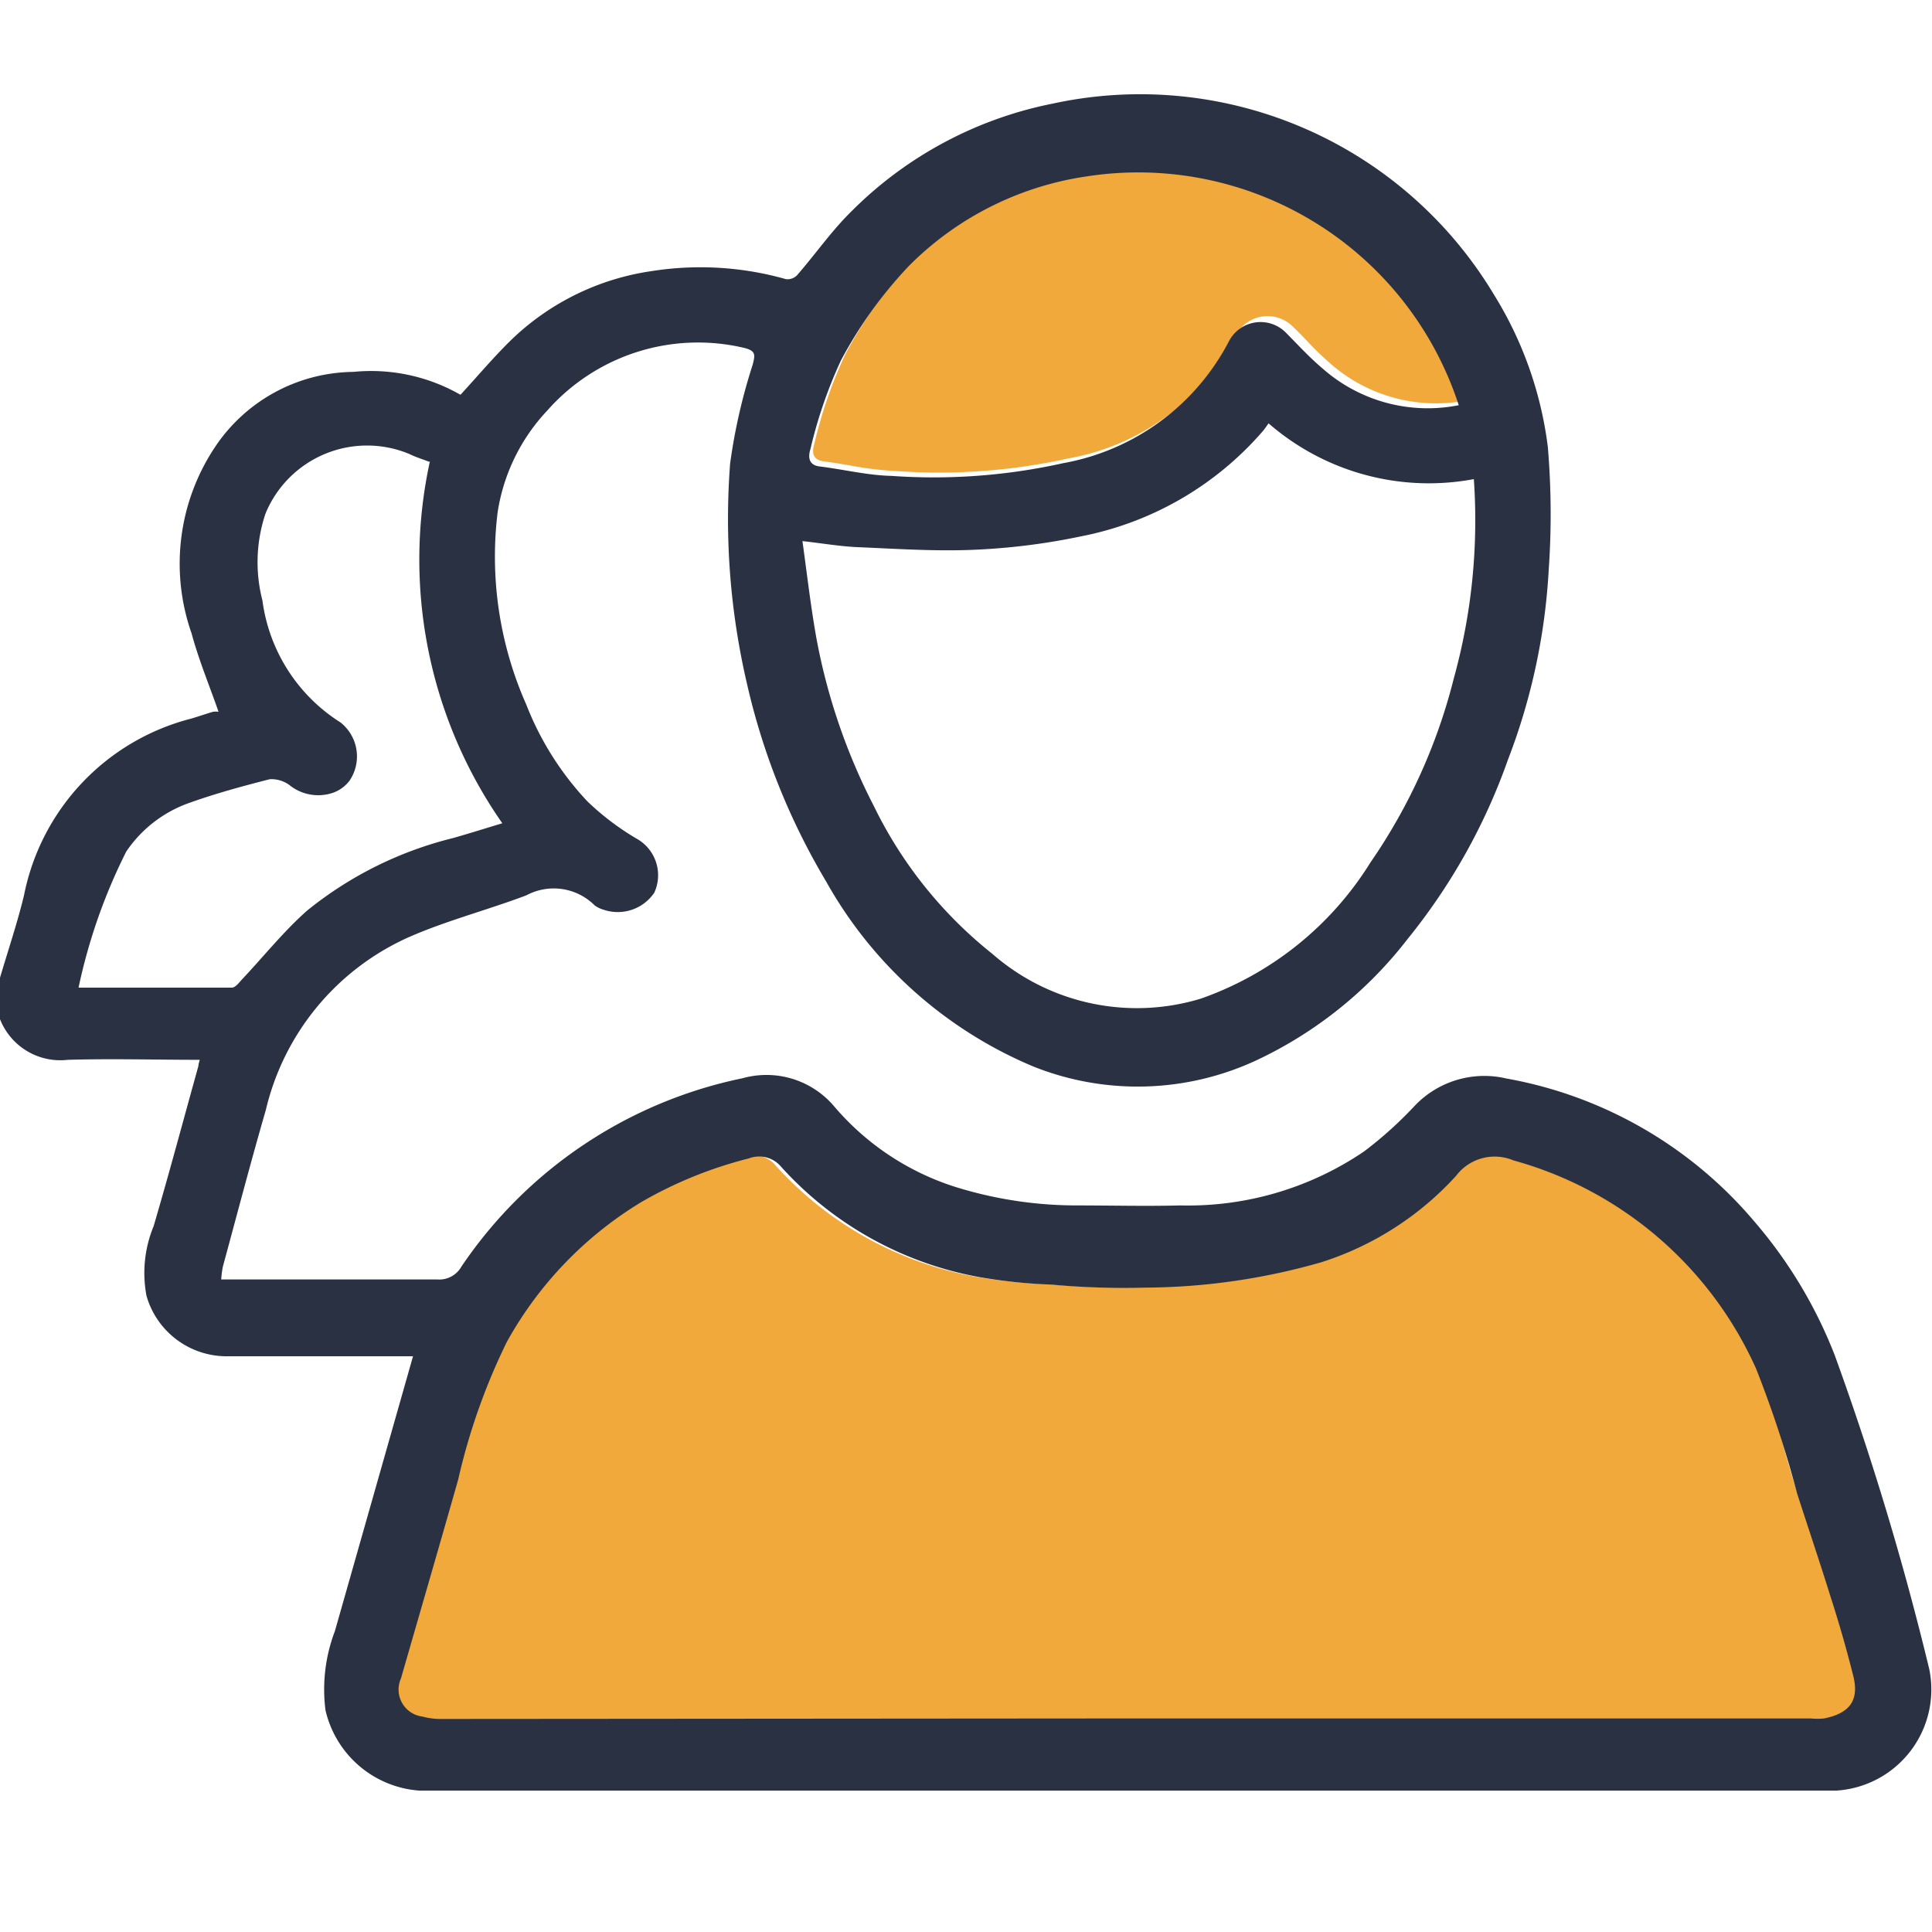 <svg xmlns="http://www.w3.org/2000/svg" viewBox="567 657 41 41">
    <defs>
        <style>
            .cls-1{fill:none}.cls-2{fill:#f1a93b;fill-rule:evenodd}.cls-3{fill:#2a3143}
        </style>
    </defs>
    <g id="menu_person" transform="translate(6880 1026)">
        <g id="Group_11" data-name="Group 11">
            <path id="Path_189" d="M21.295 4.941a3.389 3.389 0 0 0 1.543.05l-.011-.013A7.192 7.192 0 0 0 14.878.086 6.725 6.725 0 0 0 11.085 2a9.207 9.207 0 0 0-1.45 2.022 9.774 9.774 0 0 0-.652 1.888c-.043.14-.072.345.2.378.183.023.366.054.548.085a7.048 7.048 0 0 0 .986.12 12.7 12.7 0 0 0 3.667-.27 4.972 4.972 0 0 0 3.55-2.623.758.758 0 0 1 1.192-.181c.108.1.213.211.318.32a6.19 6.19 0 0 0 .489.473 3.394 3.394 0 0 0 1.362.729zM.924 33.027h14.625l14.59-.014a1.51 1.51 0 0 0 .285 0c.549-.111.751-.38.625-.9a29.71 29.71 0 0 0-.493-1.718c-.154-.5-.318-1-.481-1.5l-.227-.694a28.48 28.48 0 0 1-.259-.862 13.045 13.045 0 0 0-.616-1.8 8.006 8.006 0 0 0-5.182-4.439 1.032 1.032 0 0 0-1.219.329 6.589 6.589 0 0 1-2.872 1.843 11.72 11.72 0 0 1-3.354.517l-.4.023a17.169 17.169 0 0 1-2.03-.065 11.073 11.073 0 0 1-1.51-.156 7.5 7.5 0 0 1-4.237-2.35.613.613 0 0 0-.7-.186 8.922 8.922 0 0 0-2.3.934 8.041 8.041 0 0 0-2.867 3 11.178 11.178 0 0 0-.919 2.51l-.12.427C.856 29.337.453 30.75.049 32.167a.573.573 0 0 0-.049.262.579.579 0 0 0 .506.546 1.489 1.489 0 0 0 .418.052z" class="cls-2" data-name="Path 189" transform="translate(-6304.7 -365.497)"/>
            <path id="Path_190" d="M0 18.749c.172-.585.369-1.163.511-1.756a4.84 4.84 0 0 1 3.543-3.742c.156-.046.31-.1.466-.146a.489.489 0 0 1 .118 0c-.194-.556-.42-1.1-.573-1.665a4.461 4.461 0 0 1 .506-3.965A3.573 3.573 0 0 1 7.5 5.892a3.812 3.812 0 0 1 2.272.486c.38-.413.727-.828 1.114-1.2a5.4 5.4 0 0 1 2.937-1.424 6.651 6.651 0 0 1 2.856.17.282.282 0 0 0 .234-.081c.393-.451.738-.95 1.163-1.365A8.32 8.32 0 0 1 22.334.2 8.755 8.755 0 0 1 31.7 4.246a8 8 0 0 1 1.147 3.237 16.9 16.9 0 0 1 .019 2.611A13.206 13.206 0 0 1 32 14.125a12.782 12.782 0 0 1-2.127 3.8 8.741 8.741 0 0 1-3.207 2.575 5.97 5.97 0 0 1-4.732.135 9.041 9.041 0 0 1-4.4-3.925 14.439 14.439 0 0 1-1.682-4.2 15.407 15.407 0 0 1-.358-4.67 12.106 12.106 0 0 1 .479-2.1c.051-.208.081-.3-.21-.364a4.265 4.265 0 0 0-4.153 1.341 4.034 4.034 0 0 0-1.05 2.158 7.742 7.742 0 0 0 .608 4.076 6.366 6.366 0 0 0 1.3 2.058 5.612 5.612 0 0 0 1.077.809.888.888 0 0 1 .339 1.128.936.936 0 0 1-1.077.359.573.573 0 0 1-.188-.092A1.228 1.228 0 0 0 11.171 17c-.835.316-1.709.539-2.522.9a5.362 5.362 0 0 0-3.007 3.653c-.32 1.106-.611 2.217-.913 3.329a2.226 2.226 0 0 0-.035.27h4.585a.538.538 0 0 0 .511-.27 9.512 9.512 0 0 1 5.968-4 1.882 1.882 0 0 1 1.93.58 5.6 5.6 0 0 0 2.563 1.719 8.647 8.647 0 0 0 2.587.4c.738 0 1.475.019 2.21 0a6.649 6.649 0 0 0 3.9-1.146 8.394 8.394 0 0 0 1.077-.971 2.038 2.038 0 0 1 1.941-.577 8.946 8.946 0 0 1 5.271 3.043 9.767 9.767 0 0 1 1.7 2.833 62.4 62.4 0 0 1 2.006 6.663A2.15 2.15 0 0 1 38.957 36H8.907a2.207 2.207 0 0 1-2-1.708 3.479 3.479 0 0 1 .2-1.678l1.658-5.832H4.837A1.769 1.769 0 0 1 3.109 25.5a2.6 2.6 0 0 1 .151-1.478c.331-1.125.633-2.261.948-3.391a.722.722 0 0 1 .032-.14c-.948 0-1.884-.027-2.8 0A1.375 1.375 0 0 1 0 19.628zm23.925 15.719h14.5a1.5 1.5 0 0 0 .285 0c.538-.108.746-.378.622-.89a26.611 26.611 0 0 0-.49-1.708c-.226-.728-.471-1.451-.705-2.177a23.512 23.512 0 0 0-.869-2.644 7.959 7.959 0 0 0-5.152-4.424 1.024 1.024 0 0 0-1.214.326 6.551 6.551 0 0 1-2.856 1.834 13.715 13.715 0 0 1-3.734.54 17.068 17.068 0 0 1-2.016-.065 10.989 10.989 0 0 1-1.5-.156 7.46 7.46 0 0 1-4.213-2.336.61.61 0 0 0-.694-.184 8.871 8.871 0 0 0-2.283.928 7.994 7.994 0 0 0-2.851 2.967A13.378 13.378 0 0 0 9.723 29.4c-.4 1.408-.808 2.811-1.214 4.219a.577.577 0 0 0 .455.809 1.48 1.48 0 0 0 .415.051zm7.351-26.3a5.182 5.182 0 0 1-4.355-1.184c-.043.059-.081.119-.126.17a6.818 6.818 0 0 1-3.844 2.226 13.881 13.881 0 0 1-2.253.286c-.826.038-1.658-.019-2.487-.054-.385-.016-.77-.084-1.182-.129.1.72.178 1.406.3 2.08a12.878 12.878 0 0 0 1.219 3.55 9.082 9.082 0 0 0 2.511 3.129 4.66 4.66 0 0 0 4.426.95 6.943 6.943 0 0 0 3.6-2.892 12.007 12.007 0 0 0 1.766-3.9 12.578 12.578 0 0 0 .426-4.234zM30.957 6.6a7.151 7.151 0 0 0-7.9-4.856 6.674 6.674 0 0 0-3.769 1.9 9.155 9.155 0 0 0-1.443 2.007 9.7 9.7 0 0 0-.645 1.873c-.043.138-.067.343.194.375.509.062 1.015.189 1.524.2a12.643 12.643 0 0 0 3.645-.27 4.951 4.951 0 0 0 3.527-2.606.756.756 0 0 1 1.184-.178c.269.27.512.54.808.788a3.37 3.37 0 0 0 2.875.766zM9.109 7.8c-.148-.057-.291-.1-.425-.167A2.331 2.331 0 0 0 5.634 8.9a3.244 3.244 0 0 0-.065 1.842 3.622 3.622 0 0 0 1.658 2.59.919.919 0 0 1 .193 1.232.756.756 0 0 1-.363.263.972.972 0 0 1-.915-.167.648.648 0 0 0-.417-.124c-.571.146-1.141.3-1.7.5a2.692 2.692 0 0 0-1.346 1.036 11.9 11.9 0 0 0-1.012 2.887h3.254c.075 0 .156-.111.221-.181.458-.486.878-1.014 1.376-1.454a7.931 7.931 0 0 1 3.1-1.54c.35-.1.7-.21 1.042-.313a9.774 9.774 0 0 1-1.537-7.68z" class="cls-3" data-name="Path 190" transform="translate(-6313 -367)"/>
        </g>
    </g>
</svg>
